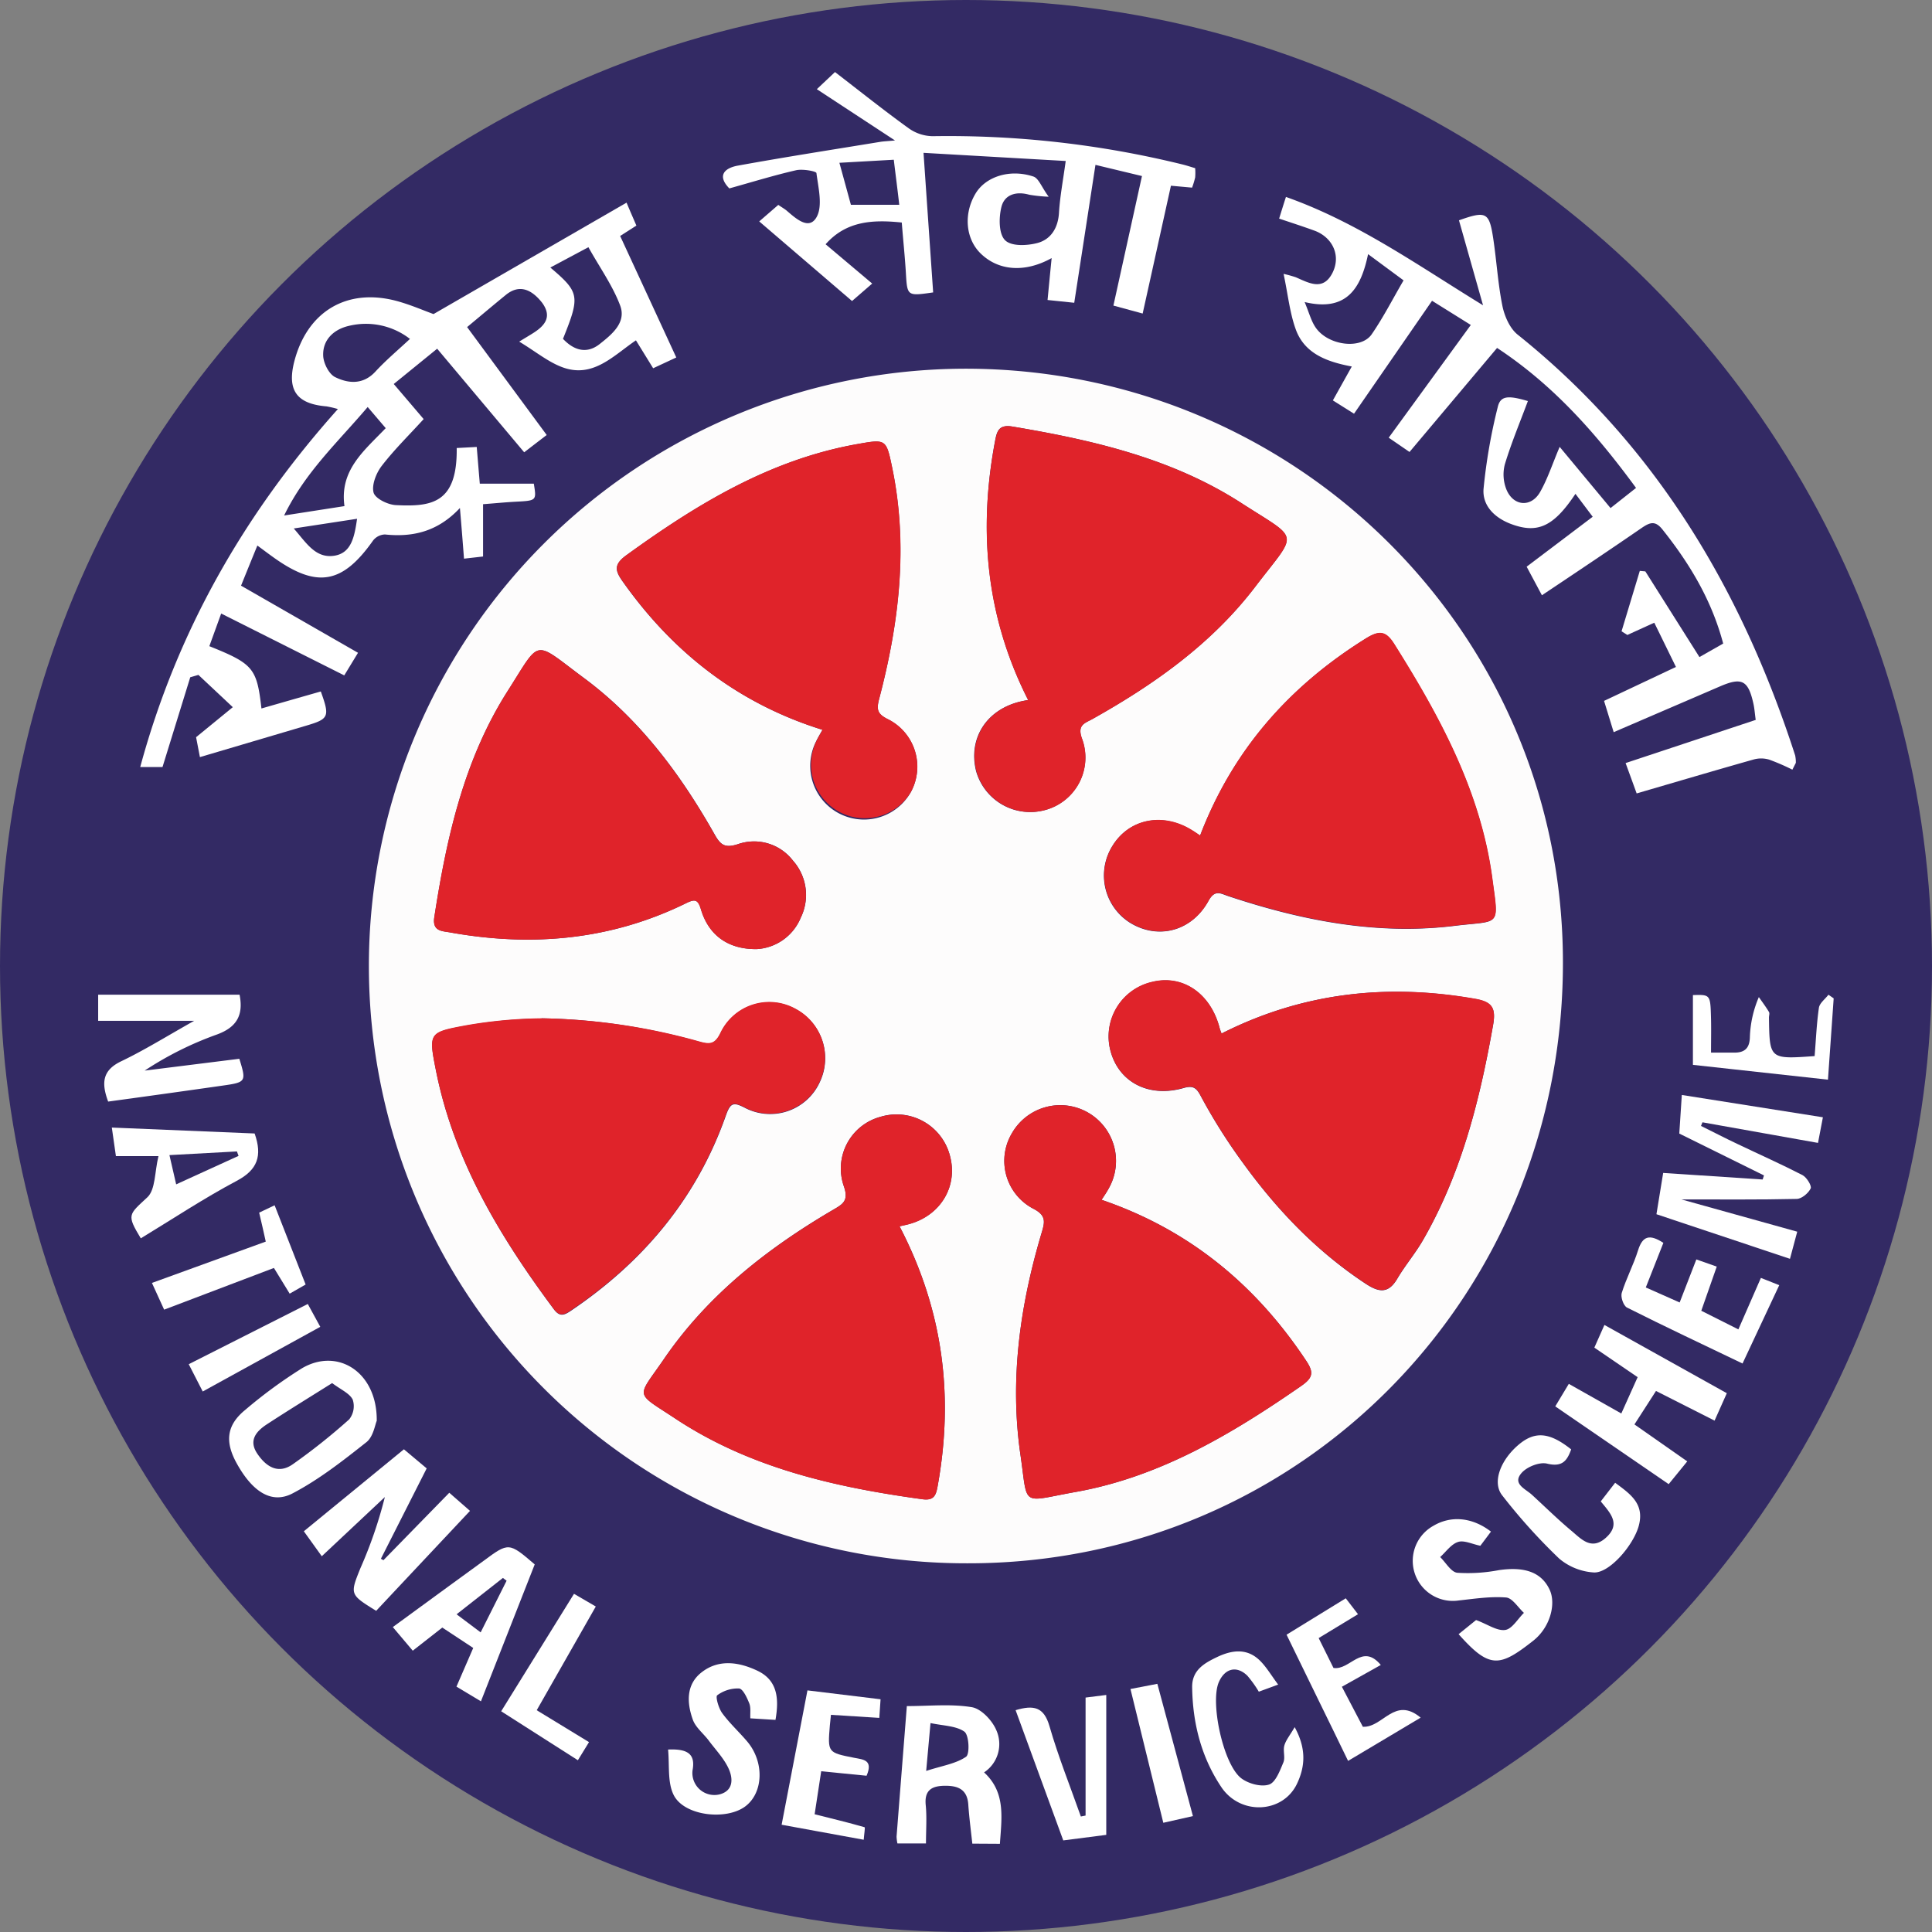 <svg xmlns="http://www.w3.org/2000/svg" viewBox="0 0 473.54 473.54"><rect x="0" y="0" width="473.54" height="473.54" fill="#808080" stroke="none"/><defs><style>.cls-1{fill:#332a64;}.cls-2{fill:#fff;}.cls-3{fill:#fdfcfc;}.cls-4{fill:#e0232a;}</style></defs><g id="Layer_2" data-name="Layer 2"><g id="Layer_1-2" data-name="Layer 1"><circle class="cls-1" cx="236.77" cy="236.77" r="236.77"/><path class="cls-2" d="M87.75,160l-3.37,5.54L54.21,150.38l-2.9,8c10.75,4.32,11.65,5.38,12.77,15.27l7.55-2.17,7-2c2.24,6.22,2,6.74-3.64,8.4L49,185.57c-.4-2.08-.77-4-.94-4.88l9-7.36-8.43-7.91-2,.58-6.8,22H34.37c9-33.22,25.43-62,48.45-87.74A24.62,24.62,0,0,0,80,99.6c-7.24-.61-9.65-3.91-7.9-10.88C75.24,76.36,85,70.48,97.26,73.78c3.42.93,6.71,2.38,9,3.2l47.31-27.31c1,2.39,1.67,3.89,2.41,5.62L152,57.84c4.51,9.75,9.05,19.57,13.76,29.78l-5.67,2.64-4.22-6.84c-5.45,3.68-10.42,9.27-17.81,6.67-3.59-1.26-6.7-3.89-10.8-6.36,2.09-1.28,2.87-1.73,3.62-2.22,2.83-1.84,4.41-4,2-7.3C130,70.53,127,69.83,124,72.27s-6.2,5.15-9.51,7.9L134,106.62c-1.81,1.38-3.48,2.67-5.52,4.24L107.15,85.47,96.51,94.12l7.33,8.6c-3.5,3.85-7.17,7.44-10.27,11.46-1.36,1.76-2.51,4.69-2,6.57.43,1.48,3.56,3,5.56,3.06,8.6.41,15-.39,14.81-14l4.91-.26c.25,3,.47,5.72.75,9h13.24c.68,4.17.68,4.15-4.44,4.42-2.61.14-5.21.4-8,.61v12.82l-4.67.53c-.31-4.06-.61-7.84-1-12.42-5.42,5.79-11.52,7.2-18.37,6.49a3.87,3.87,0,0,0-2.91,1.47c-7.51,10.66-13.75,11.77-24.37,4.18-1.24-.88-2.45-1.8-4-2.94-1.39,3.4-2.66,6.52-4,9.84Zm47.14-94.43c7.18,6.1,7.32,7,3.1,17.48,2.64,2.8,5.79,3.81,9,1.27,2.95-2.34,6.61-5.25,5-9.47-1.83-4.85-4.95-9.21-7.77-14.26ZM94.54,104.94l-4.42-5.18c-7.36,8.68-15.29,15.93-20.48,26.59l14.79-2.3C83.2,115.22,89.21,110.51,94.54,104.94Zm5.94-21.87a17.62,17.62,0,0,0-15-3.19c-3.51.81-6.35,3.25-6.27,7.14,0,1.89,1.39,4.66,2.93,5.41,3.2,1.57,6.8,1.93,9.82-1.29C94.53,88.34,97.48,85.87,100.48,83.07Zm-13,44.09L72,129.53c3.09,3.52,5.33,7.42,10,6.67C86.14,135.51,86.88,131.56,87.52,127.16Z"/><path class="cls-2" d="M439.32,188.65a52.63,52.63,0,0,0-5.68-2.46,6.89,6.89,0,0,0-3.74-.06c-9.52,2.69-19,5.5-28.75,8.34-.91-2.51-1.69-4.65-2.71-7.44l31.89-10.58c-.21-1.5-.29-2.73-.55-3.92-1.28-5.83-2.86-6.61-8.26-4.27-8.54,3.69-17.09,7.35-26,11.2l-2.36-7.67,17.62-8.32c-1.9-3.87-3.65-7.47-5.31-10.84l-6.6,3-1.42-.9,4.47-14.8,1.36.12,13.26,21,5.82-3.31c-2.82-10.64-8.21-19.59-14.86-27.93-1.75-2.21-3-1.83-5-.49-8.06,5.54-16.21,11-24.57,16.58l-3.74-7,16.19-12.24-4.23-5.62c-5.39,8.11-9.34,9.84-15.88,7.36-4-1.53-7-4.52-6.64-8.65a136,136,0,0,1,3.48-20c.65-2.77,2.53-2.88,7.38-1.45-1.92,5.16-4.06,10.26-5.65,15.52a9.89,9.89,0,0,0,.44,6.28c1.73,4,6,4.31,8.19.52,1.88-3.29,3.06-7,4.81-11.09l12.47,15,6.25-4.94c-9.69-13.22-20.17-25.16-34.06-34.31l-21.46,25.5-5.1-3.5L360.5,79.65,351,73.72,331.88,101.4l-5.19-3.26,4.64-8.31c-6-1.13-11.55-3.1-13.72-9.06-1.49-4.09-1.92-8.57-3-13.64a29.7,29.7,0,0,1,3,.83c3.16,1.37,6.6,3.39,8.89-.9s.18-8.8-4.19-10.48c-2.73-1-5.54-1.91-8.79-3,.53-1.71,1-3.24,1.67-5.31C332.76,54.48,347.46,65,363.5,74.83L357.6,54c6.65-2.36,7.41-2,8.38,4.35.84,5.53,1.16,11.14,2.26,16.61.51,2.49,1.77,5.43,3.67,7C405.72,109,426.85,144.45,440,185.16a8.3,8.3,0,0,1,.17,1.81Zm-104-126.36c-1.73,8.35-5.24,14.22-15.55,11.74,1.09,2.6,1.58,4.59,2.66,6.19,3,4.47,11.14,5.55,13.78,1.71,2.86-4.15,5.16-8.68,7.81-13.21Z"/><path class="cls-2" d="M186.09,54.27c1.78-1.55,3.16-2.73,4.67-4.05.73.51,1.39.88,2,1.36,2.25,1.93,5.47,4.93,7.35,1.7,1.6-2.75.47-7.21,0-10.86-.05-.46-3.39-1.06-5-.69-5.45,1.25-10.81,2.91-16.35,4.45-3.1-3.18-1.12-5,2.07-5.58,11.61-2.11,23.27-3.92,34.92-5.83.85-.14,1.72-.16,3.62-.34L200.21,21.86l4.45-4.2c6.16,4.74,12,9.41,18.06,13.78a10.37,10.37,0,0,0,5.85,1.94,240.33,240.33,0,0,1,61.1,6.89c1.06.25,2.08.6,3.27.95a14.17,14.17,0,0,1,0,2.27,20.55,20.55,0,0,1-.76,2.5L287,45.52c-2.3,10.41-4.57,20.69-6.93,31.33L272.9,74.9l7-31.75L268.5,40.41c-1.73,11.28-3.42,22.26-5.2,33.8l-6.54-.68c.35-3.65.66-6.86,1-10.27-6.56,3.65-13.05,3.14-17.43-1.16-3.68-3.62-4.19-9.72-1.21-14.68,2.49-4.13,8.39-6.07,14.17-4.15,1.31.44,2,2.6,3.75,4.95a36.86,36.86,0,0,1-4.76-.49c-3.18-.9-6.07-.07-6.83,3-.64,2.58-.68,6.48.84,8.09s5.39,1.41,7.92.76c3.32-.86,5.12-3.64,5.35-7.41.24-4,1-7.94,1.65-12.71l-34.85-2c.83,12.11,1.6,23.18,2.36,34.21-6.41.93-6.35.92-6.69-4.86-.24-4-.67-8-1-12.27-7.09-.74-13.61-.4-18.67,5.33l11.42,9.63-4.94,4.28Zm33-15.12-13.35.75c1.12,4.08,2,7.29,2.82,10.3h11.85C220,46.49,219.55,43.17,219.07,39.15Z"/><path class="cls-2" d="M446.8,273.85c-.45,2.36-.77,4-1.2,6.28l-28.32-5.05-.36.89c3,1.47,5.91,3,8.89,4.4,5.33,2.55,10.74,4.95,16,7.66,1,.53,2.28,2.58,2,3.25-.56,1.17-2.21,2.56-3.43,2.58-9.32.21-18.64.12-28.27.12l28.4,7.91c-.58,2.19-1.11,4.16-1.78,6.65L406,297.61c.54-3.3,1.05-6.45,1.65-10.12l24.38,1.61.33-1-20.76-10.26c.19-3,.39-5.88.62-9.46Z"/><path class="cls-2" d="M47.6,250.2H24.06v-6.4H58.72c1,5.1-.74,8.07-5.77,9.84a82.29,82.29,0,0,0-17.49,8.77l23.2-2.9c1.74,5.6,1.66,5.76-4.06,6.57q-14,2-28.09,3.92c-1.72-4.63-1.38-7.69,3.2-9.88C35.43,257.38,40.84,254,47.6,250.2Z"/><path class="cls-2" d="M110.12,365.88l5.08,4.44c-7.79,8.3-15.43,16.42-23,24.5-6.45-4-6.46-4-3.87-10.43a108.23,108.23,0,0,0,6-17.46L78.87,381.44l-4.4-6.12L99,355.23l5.58,4.68L93.36,382.06l.62.35Z"/><path class="cls-2" d="M92.34,348.25c-.42.94-.83,3.89-2.53,5.23-5.77,4.57-11.67,9.2-18.15,12.58-5.13,2.66-9.81-.48-13.61-7.33-3-5.38-2.51-9.45,2.08-13.18A117.42,117.42,0,0,1,74,335.38C82.8,330.19,92.48,336.35,92.34,348.25ZM81.41,339c-5.52,3.47-10.77,6.69-15.93,10.06-2.68,1.74-4.66,4-2.36,7.32,2.16,3.17,5.11,5,8.65,2.51a151,151,0,0,0,13.82-11,5.21,5.21,0,0,0,.87-4.82C85.7,341.51,83.59,340.64,81.41,339Z"/><path class="cls-2" d="M384.52,339.19l12.87,7.26,4-8.9c-3.59-2.46-7-4.79-10.61-7.24.84-1.89,1.57-3.52,2.47-5.56l30,16.73c-1,2.24-1.92,4.29-3,6.72l-14.36-7.27-5.28,8.2,12.94,9.06L409,363.77,381.2,344.71Z"/><path class="cls-2" d="M238.32,451.88c-.36-3.29-.78-6.5-1-9.73-.31-3.71-2.71-4.5-5.84-4.45s-4.94,1.11-4.58,4.74c.3,3,.06,6.14.06,9.39h-7a10.42,10.42,0,0,1-.21-1.66c.82-10.52,1.65-21,2.52-32,5.5,0,10.83-.58,15.93.27,2.3.38,5,3.25,6,5.63a8.33,8.33,0,0,1-3,10.35c5.34,4.9,4.31,11.1,3.88,17.5Zm-10.25-29.55c-.39,4.31-.66,7.29-1.06,11.73,3.93-1.28,7.29-1.76,9.78-3.48.94-.66.73-5.32-.42-6.15C234.35,423,231.21,423,228.07,422.33Z"/><path class="cls-2" d="M357.51,400.54l4.28-3.46c2.78,1,5.07,2.7,7.12,2.43,1.69-.21,3.08-2.7,4.61-4.19-1.45-1.32-2.83-3.65-4.38-3.77-3.82-.3-7.73.31-11.59.73a9.82,9.82,0,0,1-6.22-18.3c4.32-2.56,9.53-2.11,14.11,1.42-.87,1.17-1.75,2.35-2.6,3.47-2-.4-4-1.41-5.46-.93-1.69.53-2.95,2.41-4.39,3.7,1.39,1.35,2.66,3.68,4.19,3.85a40.22,40.22,0,0,0,10.18-.64c6.37-.93,10.45.53,12.45,4.77,1.64,3.46.16,9.24-4,12.52C367.53,408.65,365.12,409.1,357.51,400.54Z"/><path class="cls-2" d="M190.07,421.55l-6.16-.38c-.07-1.32.16-2.64-.27-3.69-.56-1.39-1.53-3.53-2.5-3.63a8.52,8.52,0,0,0-5.35,1.67c-.46.33.34,3.17,1.22,4.37,1.82,2.5,4.16,4.62,6.17,7,4.18,5,3.94,12.45-.44,15.81-4.66,3.57-15.05,2.41-17.62-2.74-1.55-3.11-1-7.28-1.37-11.14,4.74-.22,6.75,1.06,6,5.06a5.39,5.39,0,0,0,6.7,5.91c3.39-.94,3.16-3.93,2.23-6.09-1.13-2.61-3.27-4.8-5-7.13-1.29-1.71-3.19-3.17-3.87-5.08-1.47-4.11-1.68-8.58,2.12-11.57,4.23-3.33,9.2-2.56,13.71-.42C190.55,411.82,191,416.28,190.07,421.55Z"/><path class="cls-2" d="M131.06,383.44,117.88,417l-6-3.6,4.11-9.48-7.58-5-7.24,5.67-4.89-5.79,13.52-9.88c2.89-2.11,5.79-4.2,8.67-6.31C124.71,378,124.71,378,131.06,383.44Zm-6.89,4-.91-.68-11.35,8.91,5.9,4.43Z"/><path class="cls-2" d="M38.84,283.37H28.41l-1-7,35,1.45c1.94,5.51.71,8.91-4.39,11.61-8.06,4.28-15.7,9.35-23.51,14.09-3.51-5.81-3-5.77,1.6-10.05C38.12,291.59,37.88,287.34,38.84,283.37Zm19.63-.06-.4-1.09-16.54.9,1.65,7.17Z"/><path class="cls-2" d="M392.35,368l3.53-4.57c3.65,2.72,7.24,5.1,5.8,10.5-1.29,4.84-7.3,11.79-11.11,11.48a14.55,14.55,0,0,1-8.39-3.38,140.88,140.88,0,0,1-14-15.53c-2.54-3.24-.31-8.82,4.21-12.54,3.9-3.21,7.47-2.89,12.71,1.29-1,2.77-2.16,4.4-5.91,3.49-1.85-.45-4.93.77-6.25,2.29-2.32,2.66.9,3.85,2.52,5.33,3.21,2.94,6.31,6,9.65,8.8,2.41,2,4.89,4.94,8.45,1.79C397.39,373.56,394.7,370.87,392.35,368Z"/><path class="cls-2" d="M407.7,304.63c-1.44,3.65-2.79,7.09-4.31,10.93l8.3,3.68,4.09-10.55,5,1.76c-1.29,3.66-2.49,7.1-3.79,10.82l9.09,4.57c1.87-4.27,3.6-8.22,5.52-12.62L436.1,315l-9,19.2c-9.69-4.65-19.07-9.06-28.33-13.72-.85-.43-1.58-2.56-1.28-3.56,1.1-3.56,2.89-6.9,4-10.45S404.32,302.43,407.7,304.63Z"/><path class="cls-2" d="M266.08,445V416.08l5.07-.64v34.29l-10.54,1.36c-3.88-10.6-7.74-21.14-11.68-31.92,4.43-1.32,6.93-.8,8.29,3.89,2.17,7.51,5.09,14.79,7.7,22.17Z"/><path class="cls-2" d="M215.83,416.5c-.12,1.82-.21,3-.31,4.56l-11.85-.75c-.12,1.13-.2,1.87-.27,2.61-.55,6.64-.55,6.64,6,7.93,2.12.42,4.7.46,3,4.39l-11.12-1.1c-.56,3.7-1.09,7.14-1.61,10.54,4.34,1.09,8.32,2.05,12.24,3.18.18.05-.11,1.68-.21,3.07l-20.12-3.68c2.12-11,4.17-21.68,6.33-32.93Z"/><path class="cls-2" d="M348.21,421l-17.79,10.6c-5-10.35-10-20.44-15.08-30.93l14.51-8.92c1.06,1.38,1.9,2.45,3,3.9l-9.64,5.85c1.31,2.63,2.58,5.19,3.63,7.32,4.06.65,7-6.24,11.6-.73l-9.54,5.34,5.14,9.81C339,423.48,341.79,415.66,348.21,421Z"/><path class="cls-2" d="M308.54,414.64a28.5,28.5,0,0,0-2.81-3.92c-2.61-2.54-5.52-1.82-7,1.6-2.16,5.05,1.12,20.3,5.57,23.59,1.76,1.3,4.83,2.13,6.75,1.49,1.61-.53,2.66-3.4,3.51-5.42.51-1.2-.13-2.84.24-4.15s1.36-2.49,2.53-4.5c3,5.48,2.46,9.84.6,13.81-3.43,7.33-13.79,7.86-18.5,1-5-7.4-7.12-15.82-7.23-24.71,0-4.14,3.06-5.83,6.22-7.33,3.62-1.7,7.27-2.15,10.38.91,1.61,1.58,2.78,3.61,4.48,5.89Z"/><path class="cls-2" d="M419.38,258c2.38,0,3.92,0,5.45,0,2.62.07,4-.9,4.07-3.79a27,27,0,0,1,2.2-9.82c.84,1.21,1.72,2.38,2.48,3.64.21.34,0,.91,0,1.38.14,10.23.14,10.23,11.19,9.44.32-3.89.48-7.89,1.05-11.83.17-1.16,1.53-2.14,2.34-3.21l1.28.89c-.45,6.45-.91,12.9-1.4,19.93L414.94,261v-17.1c4.18-.14,4.27-.09,4.42,5.15C419.45,251.87,419.38,254.65,419.38,258Z"/><path class="cls-2" d="M37.24,314.45l27.9-10.13c-.53-2.35-1-4.55-1.62-7.1l3.79-1.8,7.6,19.42L71,317.08c-1.3-2.11-2.5-4.07-3.86-6.3L40.23,321Z"/><path class="cls-2" d="M122.84,419.44l17.85-28.79,5.34,3.11-14.48,25.42L144.37,427l-2.73,4.44Z"/><path class="cls-2" d="M285.13,446.77c-2.76-11.25-5.37-21.9-8.05-32.79l6.59-1.27c2.89,10.76,5.74,21.36,8.72,32.42Z"/><path class="cls-2" d="M75.44,319.61l3.06,5.6L49.69,341.06l-3.43-6.69Z"/><path class="cls-3" d="M236.63,90.37c80.22,0,145.56,63.78,146.44,143.88C384,317.18,318.79,383.36,237,383.17a146.4,146.4,0,0,1-.37-292.8Zm62.78,163c-.2-.57-.37-1-.49-1.43-2.22-8.45-9-13.09-16.51-11.25a13.7,13.7,0,0,0-10.25,16.8c2,7.76,9.41,11.67,18,9.18,2.22-.64,3.05,0,4,1.7a137.68,137.68,0,0,0,10.42,16.58c8.36,11.57,18.09,21.74,30.08,29.66,3.24,2.15,5.6,2.6,7.83-1.2,1.89-3.21,4.34-6.09,6.21-9.3,9.49-16.41,14-34.43,17.27-52.9.73-4.17-.28-5.65-4.39-6.37C339.94,241,319.19,243.3,299.41,253.32Zm-166.63-3.73a114.06,114.06,0,0,0-18.26,1.7c-9.39,1.7-9.5,1.74-7.67,11,4.38,22.1,15.67,40.78,28.88,58.54,1.43,1.93,2.49,1.55,4.16.43,17.71-11.94,30.84-27.53,38-47.8,1.15-3.26,1.86-3.45,4.83-1.9a13.37,13.37,0,0,0,18.2-6.33,13.65,13.65,0,0,0-6-18,13.26,13.26,0,0,0-18.3,5.92c-1.38,2.88-2.64,2.87-5.26,2.13A151,151,0,0,0,132.78,249.59Zm161.38-44.82c-.92-.61-1.43-1-2-1.29-7.17-4.5-15.48-2.84-19.56,3.9a13.68,13.68,0,0,0,4.47,18.81c6.81,4.13,15,2.05,19.12-5.42,1.56-2.85,3-1.79,4.8-1.19,18,6,36.46,9.65,55.51,7.31,11.31-1.39,10.87.54,9.24-11.65-2.83-21.13-12.74-39.44-23.9-57.2-2.19-3.5-3.8-3.63-7.15-1.54C316.06,168.16,302.21,183.81,294.16,204.77ZM252,171.57c-.64.12-1.2.22-1.76.35-8.44,1.94-13,9.05-11,17.09a13.77,13.77,0,0,0,16.81,9.56,13.31,13.31,0,0,0,9.1-17.63c-1.15-3.29.73-3.65,2.57-4.69,15.18-8.5,29.31-18.49,39.93-32.43,10.52-13.79,11.13-11.15-3.34-20.48-17-11-36.45-15.48-56.19-18.79-3.48-.59-3.82,1.36-4.28,3.78C239.77,130.22,241.75,151.34,252,171.57Zm-31.55,129c1.12-.26,1.86-.4,2.59-.61,7.57-2.17,11.76-9.25,9.82-16.58a13.51,13.51,0,0,0-17.05-9.65,13.12,13.12,0,0,0-9,16.95c1.28,3.64-.19,4.43-2.66,5.87-16.15,9.47-30.7,20.91-41.37,36.48-6.73,9.82-7.35,8,2.63,14.59,18.33,12.17,39.25,16.9,60.7,19.84,2.92.4,3.33-1.1,3.73-3.34C233.81,342.13,231.17,321.08,220.49,300.59ZM270,294.08c.65-1,1.26-1.88,1.76-2.8A13.65,13.65,0,1,0,248,277.8a13.22,13.22,0,0,0,5.31,18.48c3.15,1.64,2.79,3.22,2,5.87-5.31,17.79-7.88,36-5.2,54.41,1.9,13.05-.12,11.56,13.56,9.12,20.65-3.69,38.29-14.22,55.29-26,2.85-2,3.09-3.29,1.2-6.13C307.82,314.92,291.49,301.41,270,294.08Zm-84.53-61.45a12.44,12.44,0,0,0,10.81-7.72,12.65,12.65,0,0,0-1.94-14,12,12,0,0,0-13.48-4c-3.09,1-4.19.28-5.66-2.32-8.33-14.75-18.37-28.26-32.08-38.42-12.57-9.32-10.38-9.8-18.66,3.16-10.74,16.82-15,36-18,55.47-.54,3.5,1.9,3.38,3.89,3.74,20,3.59,39.33,1.89,57.73-7.12,2.22-1.09,3-1.07,3.75,1.53C173.73,229.28,178.52,232.71,185.49,232.63Zm16.11-53.75c-.59,1.07-1.16,2-1.63,3a13.17,13.17,0,0,0,23.28,12.3,13,13,0,0,0-5.64-17.9c-2.5-1.25-2.82-2.28-2.13-4.91,4.92-18.68,7.17-37.56,3.2-56.76-1.45-7-1.52-7-8.53-5.75-21.42,3.8-39.37,14.75-56.63,27.25-3.15,2.29-2.74,3.81-.83,6.49C165,160,181,172.47,201.6,178.88Z"/><path class="cls-4" d="M299.41,253.32c19.78-10,40.53-12.32,62.17-8.53,4.11.72,5.12,2.2,4.39,6.37-3.26,18.47-7.78,36.49-17.27,52.9-1.87,3.21-4.32,6.09-6.21,9.3-2.23,3.8-4.59,3.35-7.83,1.2-12-7.92-21.72-18.09-30.08-29.66a137.68,137.68,0,0,1-10.42-16.58c-.92-1.74-1.75-2.34-4-1.7-8.62,2.49-16-1.42-18-9.18a13.7,13.7,0,0,1,10.25-16.8c7.48-1.84,14.29,2.8,16.51,11.25C299,252.33,299.21,252.75,299.41,253.32Z"/><path class="cls-4" d="M132.78,249.59a151,151,0,0,1,38.55,5.65c2.62.74,3.88.75,5.26-2.13a13.26,13.26,0,0,1,18.3-5.92,13.65,13.65,0,0,1,6,18,13.37,13.37,0,0,1-18.2,6.33c-3-1.55-3.68-1.36-4.83,1.9-7.13,20.27-20.26,35.86-38,47.8-1.67,1.12-2.73,1.5-4.16-.43-13.21-17.76-24.5-36.44-28.88-58.54-1.83-9.22-1.72-9.26,7.67-11A114.06,114.06,0,0,1,132.78,249.59Z"/><path class="cls-4" d="M294.16,204.77c8-21,21.9-36.61,40.58-48.27,3.35-2.09,5-2,7.15,1.54,11.16,17.76,21.07,36.07,23.9,57.2,1.63,12.19,2.07,10.26-9.24,11.65-19.05,2.34-37.47-1.35-55.51-7.31-1.82-.6-3.24-1.66-4.8,1.19-4.1,7.47-12.31,9.55-19.12,5.42a13.68,13.68,0,0,1-4.47-18.81c4.08-6.74,12.39-8.4,19.56-3.9C292.73,203.81,293.24,204.16,294.16,204.77Z"/><path class="cls-4" d="M252,171.57c-10.29-20.23-12.27-41.35-8.13-63.24.46-2.42.8-4.37,4.28-3.78,19.74,3.31,39.18,7.81,56.19,18.79,14.47,9.33,13.86,6.69,3.34,20.48-10.62,13.94-24.75,23.93-39.93,32.43-1.84,1-3.72,1.4-2.57,4.69a13.31,13.31,0,0,1-9.1,17.63A13.77,13.77,0,0,1,239.31,189c-2-8,2.53-15.15,11-17.09C250.84,171.79,251.4,171.69,252,171.57Z"/><path class="cls-4" d="M220.49,300.59c10.68,20.49,13.32,41.54,9.35,63.55-.4,2.24-.81,3.74-3.73,3.34-21.45-2.94-42.37-7.67-60.7-19.84-10-6.62-9.36-4.77-2.63-14.59,10.67-15.57,25.22-27,41.37-36.48,2.47-1.44,3.94-2.23,2.66-5.87a13.12,13.12,0,0,1,9-16.95,13.51,13.51,0,0,1,17.05,9.65c1.94,7.33-2.25,14.41-9.82,16.58C222.35,300.19,221.61,300.33,220.49,300.59Z"/><path class="cls-4" d="M270,294.08c21.47,7.33,37.8,20.84,50.17,39.47,1.89,2.84,1.65,4.15-1.2,6.13-17,11.78-34.64,22.31-55.29,26-13.68,2.44-11.66,3.93-13.56-9.12-2.68-18.45-.11-36.62,5.2-54.41.79-2.65,1.15-4.23-2-5.87A13.22,13.22,0,0,1,248,277.8a13.65,13.65,0,1,1,23.75,13.48C271.28,292.2,270.67,293.06,270,294.08Z"/><path class="cls-4" d="M185.49,232.63c-7,.08-11.76-3.35-13.68-9.67-.78-2.6-1.53-2.62-3.75-1.53-18.4,9-37.76,10.71-57.73,7.12-2-.36-4.43-.24-3.89-3.74,3-19.48,7.3-38.65,18-55.47,8.28-13,6.09-12.48,18.66-3.16,13.71,10.16,23.75,23.67,32.08,38.42,1.47,2.6,2.57,3.28,5.66,2.32a12,12,0,0,1,13.48,4,12.65,12.65,0,0,1,1.94,14A12.44,12.44,0,0,1,185.49,232.63Z"/><path class="cls-4" d="M201.6,178.88C181,172.47,165,160,152.69,142.57c-1.91-2.68-2.32-4.2.83-6.49,17.26-12.5,35.21-23.45,56.63-27.25,7-1.24,7.08-1.27,8.53,5.75,4,19.2,1.72,38.08-3.2,56.76-.69,2.63-.37,3.66,2.13,4.91a13,13,0,0,1,5.64,17.9A13.17,13.17,0,0,1,200,181.85C200.44,180.87,201,180,201.6,178.88Z"/></g></g></svg>
